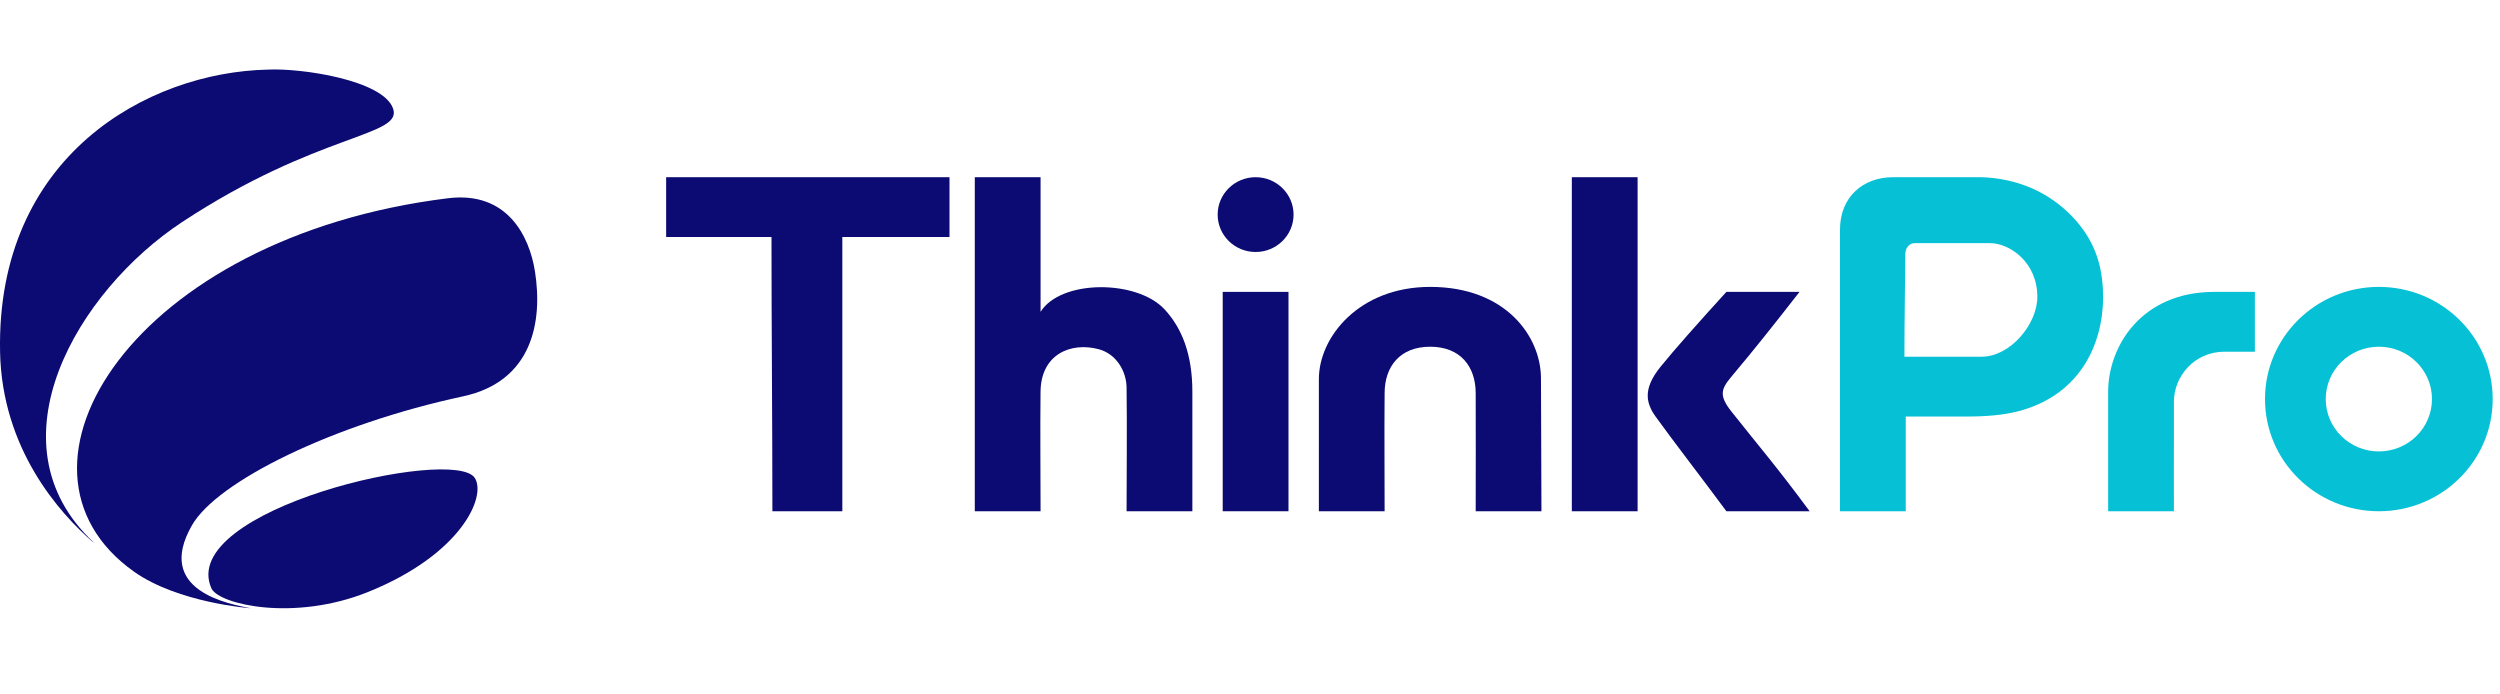 <svg width="144" height="40" viewBox="0 0 144 40" fill="none" xmlns="http://www.w3.org/2000/svg">
<g clip-path="url(#clip0)">
<path d="M25.802 11.419C7.711 13.655 -0.697 26.952 7.711 32.922C10.256 34.73 14.428 35.035 14.428 35.035C13.232 34.79 8.881 34.053 11.057 30.256C12.505 27.727 19.165 24.442 26.676 22.828C30.66 21.97 31.273 18.536 30.813 15.629C30.494 13.611 29.225 10.996 25.802 11.419Z" fill="#0C0B73"/>
<path d="M22.638 6.243C22.046 4.607 17.343 3.914 15.433 4.009C8.492 4.157 -0.225 8.994 0.004 20.279C0.119 25.841 3.386 29.523 5.372 31.241C5.375 31.238 5.382 31.235 5.385 31.232C-0.725 25.518 4.47 16.758 10.486 12.793C18.351 7.611 23.23 7.877 22.638 6.243Z" fill="#0C0B73"/>
<path d="M12.183 33.903C12.657 34.835 16.962 35.802 21.19 34.102C26.576 31.935 28.03 28.594 27.349 27.531C26.159 25.672 10.143 29.345 12.183 33.903Z" fill="#0C0B73"/>
<path d="M109.772 23.992C109.772 26.433 109.772 27.294 109.772 29.448C108.48 29.448 107.281 29.448 105.984 29.448C105.984 23.85 105.984 18.822 105.984 13.222C105.984 11.356 107.295 10.207 109.044 10.207C110.938 10.207 112.384 10.207 114.144 10.207C116.145 10.275 117.992 11.025 119.39 12.504C120.512 13.695 121.138 15.089 121.138 17.099C121.138 19.924 119.724 22.822 116.184 23.705C115.364 23.908 114.435 23.992 113.27 23.992C112.104 23.992 111.133 23.992 109.772 23.992ZM109.695 20.546C111.197 20.546 112.579 20.546 114.144 20.546C115.785 20.546 117.35 18.679 117.35 17.099C117.35 15.089 115.747 14.004 114.615 14.004C112.978 14.004 111.812 14.004 110.303 14.004C109.944 14.006 109.742 14.301 109.742 14.668C109.736 16.574 109.695 18.248 109.695 20.546Z" fill="#06C1D5"/>
<path d="M129.881 16.812C129.881 18.128 129.881 19.057 129.881 20.258C129.153 20.258 128.861 20.258 128.133 20.258C126.384 20.258 125.218 21.694 125.218 23.13C125.218 23.922 125.223 24.13 125.218 24.853C125.208 26.337 125.218 27.944 125.218 29.448C124.198 29.448 122.549 29.446 121.43 29.448C121.43 28.587 121.43 23.637 121.43 22.556C121.43 19.971 123.324 16.812 127.55 16.812C127.987 16.812 128.57 16.812 129.881 16.812Z" fill="#06C1D5"/>
<path fill-rule="evenodd" clip-rule="evenodd" d="M137.022 29.448C140.643 29.448 143.579 26.555 143.579 22.987C143.579 19.418 140.643 16.525 137.022 16.525C133.4 16.525 130.464 19.418 130.464 22.987C130.464 26.555 133.4 29.448 137.022 29.448ZM137.022 26.002C138.712 26.002 140.082 24.652 140.082 22.987C140.082 21.321 138.712 19.971 137.022 19.971C135.332 19.971 133.962 21.321 133.962 22.987C133.962 24.652 135.332 26.002 137.022 26.002Z" fill="#06C1D5"/>
<path d="M59.937 29.448C58.661 29.448 57.376 29.448 56.148 29.448C56.148 23.014 56.148 16.641 56.148 10.207C57.459 10.207 58.708 10.207 59.937 10.207C59.937 11.097 59.937 17.515 59.937 17.961C61.102 16.094 65.474 16.094 67.077 17.817C68.104 18.922 68.68 20.457 68.68 22.556C68.68 25.715 68.68 26.532 68.68 29.448C67.222 29.448 66.348 29.448 64.891 29.448C64.891 27.065 64.924 24.702 64.891 22.32C64.878 21.388 64.311 20.39 63.288 20.115C61.685 19.684 59.935 20.402 59.935 22.6C59.909 24.893 59.937 27.154 59.937 29.448Z" fill="#0C0B73"/>
<path d="M44.438 13.653C42.295 13.653 40.451 13.653 38.37 13.653C38.37 12.416 38.37 11.421 38.37 10.207C43.82 10.207 49.209 10.207 54.691 10.207C54.691 11.378 54.691 12.412 54.691 13.653C52.653 13.653 49.538 13.653 48.518 13.653C48.518 17.243 48.518 24.566 48.518 29.447C47.202 29.447 45.809 29.447 44.49 29.447C44.49 24.254 44.438 18.907 44.438 13.653Z" fill="#0C0B73"/>
<path d="M88.788 29.448C87.532 29.448 86.247 29.448 85 29.448C85 27.233 85.012 24.885 85 22.65C85 21.12 84.126 19.971 82.377 19.971C80.629 19.971 79.754 21.12 79.754 22.65C79.733 24.942 79.754 27.158 79.754 29.448C78.532 29.448 77.164 29.448 75.966 29.448C75.966 26.918 75.967 24.997 75.967 21.838C75.967 19.397 78.297 16.525 82.377 16.525C86.749 16.525 88.76 19.397 88.76 21.797C88.76 24.197 88.788 26.964 88.788 29.448Z" fill="#0C0B73"/>
<path d="M90.537 10.207C91.825 10.207 93.054 10.207 94.326 10.207C94.326 16.625 94.326 23.017 94.326 29.448C93.07 29.448 91.827 29.448 90.537 29.448C90.537 23.045 90.537 16.652 90.537 10.207Z" fill="#0C0B73"/>
<path d="M103.652 16.812C102.195 18.679 101.147 20.009 99.731 21.694C99.128 22.412 99.003 22.783 99.731 23.705C101.321 25.715 102.327 26.864 104.235 29.448C102.948 29.448 100.928 29.448 99.44 29.448C98.153 27.703 96.334 25.347 95.36 23.992C95.081 23.604 94.925 23.232 94.91 22.843C94.891 22.325 95.123 21.776 95.651 21.12C96.371 20.226 97.867 18.535 99.44 16.812C100.87 16.812 102.151 16.812 103.652 16.812Z" fill="#0C0B73"/>
<rect x="70.428" y="16.812" width="3.789" height="12.636" fill="#0C0B73"/>
<ellipse cx="72.323" cy="12.361" rx="2.186" ry="2.154" fill="#0C0B73"/>
</g>
<defs>
<clipPath id="clip0">
<path d="M0 0H143.579V40H0V0Z" fill="white"/>
</clipPath>
</defs>
</svg>

